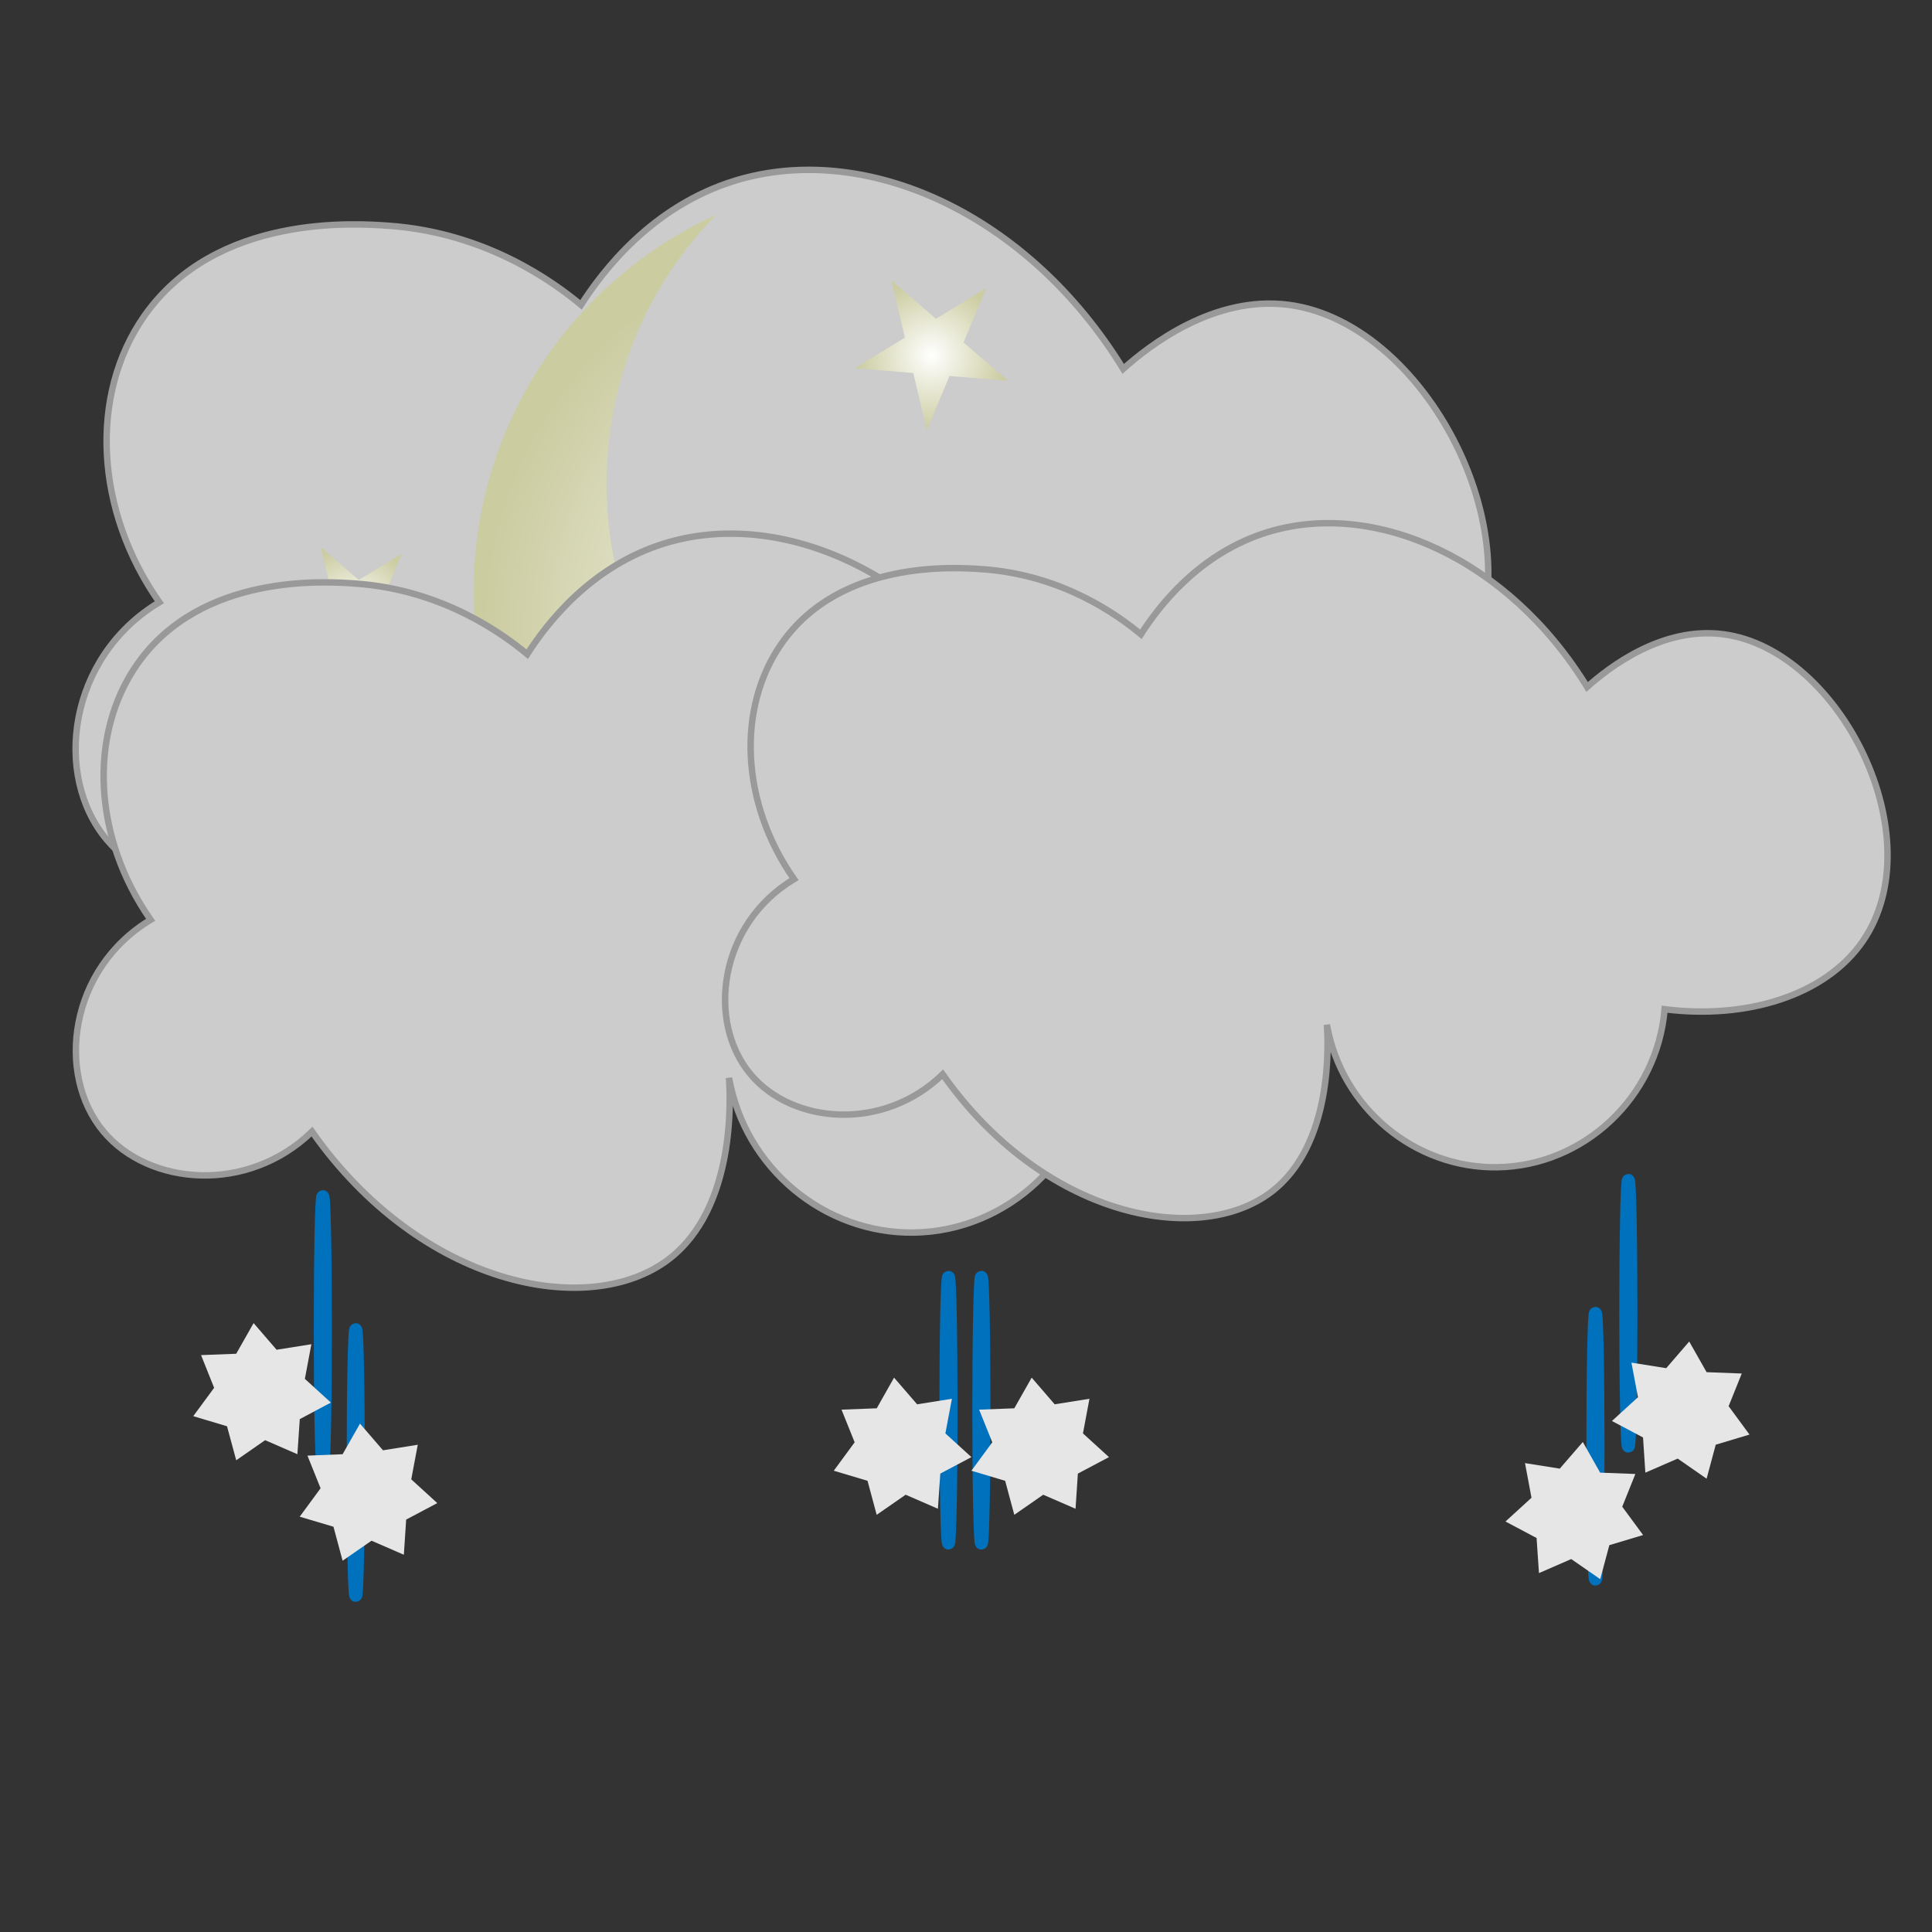 <?xml version="1.0" encoding="utf-8"?>
<!-- Generator: Adobe Illustrator 26.5.0, SVG Export Plug-In . SVG Version: 6.00 Build 0)  -->
<svg version="1.1" id="icons" xmlns="http://www.w3.org/2000/svg" xmlns:xlink="http://www.w3.org/1999/xlink" x="0px" y="0px"
	 viewBox="0 0 300 300" enable-background="new 0 0 300 300" xml:space="preserve">
<rect x="0" y="0" width="300" height="300" fill="#333333" stroke="none"/>
<path fill="#CCCCCC" stroke="#999999" stroke-miterlimit="10" d="M22.39,49.09c11.15-15.95,32.92-14.4,38.01-14.03
	c15.15,1.08,25.66,8.82,29.82,12.28c3.35-5.23,11.01-15.34,23.97-19.3c20.28-6.19,45.47,5.16,60.22,29.24
	c3.99-3.56,14.07-11.48,25.73-9.94c22.06,2.92,39.71,38.39,26.31,57.89c-7.15,10.41-22.13,14.8-37.42,12.86
	c-1.41,16.67-15.28,29.58-31.57,29.82c-15.57,0.23-29.38-11.17-32.16-26.9c0.21,3.11,1.3,22.62-10.52,31.57
	c-13.85,10.49-43.05,4.7-61.98-22.22c-11.18,10.84-28.34,9.43-36.25,0c-8.34-9.95-5.97-28.34,8.19-36.84
	C14.71,79.21,13.86,61.29,22.39,49.09z"/>
<g>
	
		<radialGradient id="SVGID_1_" cx="115.255" cy="139.139" r="61.327" gradientTransform="matrix(-0.164 0.987 -0.987 -0.164 292.473 6.315)" gradientUnits="userSpaceOnUse">
		<stop  offset="0" style="stop-color:#FFFFFF"/>
		<stop  offset="0.116" style="stop-color:#F9F9F4"/>
		<stop  offset="1" style="stop-color:#CBCCA0"/>
	</radialGradient>
	<path fill="url(#SVGID_1_)" d="M127.35,155.41c-35.07-5.82-58.77-38.96-52.95-74.02c3.64-21.94,17.97-39.43,36.79-48.03
		c-8.26,8.44-14.12,19.4-16.2,31.93c-5.39,32.48,16.57,63.19,49.05,68.58c20.7,3.44,40.7-4.25,53.86-18.68
		C187.14,143.05,157.97,160.49,127.35,155.41z"/>
	
		<radialGradient id="SVGID_00000042712770357943342280000010517740484320586906_" cx="144.626" cy="55.175" r="11.776" gradientUnits="userSpaceOnUse">
		<stop  offset="0" style="stop-color:#FFFFFF"/>
		<stop  offset="0.116" style="stop-color:#F9F9F4"/>
		<stop  offset="1" style="stop-color:#CBCCA0"/>
	</radialGradient>
	<polygon fill="url(#SVGID_00000042712770357943342280000010517740484320586906_)" points="156.54,59.13 147.44,58.38 143.91,66.81 
		141.81,57.92 132.71,57.17 140.51,52.43 138.41,43.54 145.34,49.5 153.14,44.75 149.62,53.18 	"/>
	
		<radialGradient id="SVGID_00000042735061471304869030000001833801662763960976_" cx="55.114" cy="94.902" r="10.063" gradientUnits="userSpaceOnUse">
		<stop  offset="0" style="stop-color:#FFFFFF"/>
		<stop  offset="0.116" style="stop-color:#F9F9F4"/>
		<stop  offset="1" style="stop-color:#CBCCA0"/>
	</radialGradient>
	<polygon fill="url(#SVGID_00000042735061471304869030000001833801662763960976_)" points="65.3,98.28 57.52,97.64 54.51,104.84 
		52.71,97.25 44.93,96.61 51.6,92.56 49.8,84.96 55.72,90.05 62.39,85.99 59.38,93.19 	"/>
	
		<radialGradient id="SVGID_00000160153786751524643870000014678293535346742441_" cx="135.713" cy="112.899" r="8.808" gradientUnits="userSpaceOnUse">
		<stop  offset="0" style="stop-color:#FFFFFF"/>
		<stop  offset="0.116" style="stop-color:#F9F9F4"/>
		<stop  offset="1" style="stop-color:#CBCCA0"/>
	</radialGradient>
	<polygon fill="url(#SVGID_00000160153786751524643870000014678293535346742441_)" points="144.63,115.86 137.82,115.3 
		135.18,121.6 133.61,114.95 126.8,114.39 132.64,110.84 131.06,104.2 136.24,108.65 142.08,105.1 139.45,111.4 	"/>
</g>
<path fill="#CCCCCC" stroke="#999999" stroke-miterlimit="10" d="M21.3,103.15c9.95-14.24,29.39-12.86,33.94-12.53
	c13.53,0.96,22.91,7.88,26.63,10.96c2.99-4.67,9.83-13.7,21.41-17.23c18.11-5.52,40.6,4.6,53.78,26.11
	c3.57-3.18,12.56-10.25,22.97-8.88c19.69,2.61,35.46,34.28,23.5,51.69c-6.38,9.29-19.76,13.22-33.42,11.49
	c-1.26,14.89-13.65,26.41-28.19,26.63c-13.9,0.21-26.23-9.97-28.72-24.02c0.19,2.78,1.16,20.2-9.4,28.19
	c-12.37,9.37-38.44,4.2-55.35-19.84c-9.98,9.68-25.31,8.42-32.37,0c-7.45-8.89-5.33-25.31,7.31-32.89
	C14.45,130.04,13.69,114.04,21.3,103.15z"/>
<path fill="#CCCCCC" stroke="#999999" stroke-miterlimit="10" d="M121.35,99.94c9.17-13.12,27.09-11.85,31.27-11.55
	c12.47,0.89,21.11,7.26,24.54,10.1c2.76-4.31,9.06-12.62,19.73-15.88c16.69-5.09,37.41,4.24,49.56,24.06
	c3.29-2.93,11.58-9.45,21.17-8.18c18.15,2.4,32.67,31.59,21.65,47.63c-5.88,8.56-18.21,12.18-30.79,10.59
	c-1.16,13.72-12.58,24.34-25.98,24.54c-12.81,0.19-24.18-9.19-26.46-22.13c0.18,2.56,1.07,18.61-8.66,25.98
	c-11.4,8.63-35.42,3.87-51-18.28c-9.2,8.92-23.32,7.76-29.83,0c-6.87-8.19-4.91-23.32,6.74-30.31
	C115.04,124.72,114.34,109.98,121.35,99.94z"/>
<ellipse fill="none" stroke="#0071BC" stroke-width="2" stroke-miterlimit="10" cx="50.13" cy="206.45" rx="0.41" ry="20.64"/>
<ellipse fill="none" stroke="#0071BC" stroke-width="2" stroke-miterlimit="10" cx="55.24" cy="227.1" rx="0.41" ry="20.64"/>
<ellipse fill="none" stroke="#0071BC" stroke-width="2" stroke-miterlimit="10" cx="252.85" cy="203.93" rx="0.41" ry="20.64"/>
<ellipse fill="none" stroke="#0071BC" stroke-width="2" stroke-miterlimit="10" cx="247.74" cy="224.57" rx="0.41" ry="20.64"/>
<ellipse fill="none" stroke="#0071BC" stroke-width="2" stroke-miterlimit="10" cx="152.39" cy="218.98" rx="0.41" ry="20.64"/>
<ellipse fill="none" stroke="#0071BC" stroke-width="2" stroke-miterlimit="10" cx="147.28" cy="218.98" rx="0.41" ry="20.64"/>
<polygon fill="#E6E6E6" points="51.38,217.79 46.55,220.36 46.18,225.81 41.17,223.63 36.68,226.75 35.25,221.47 30.01,219.9 
	33.25,215.5 31.22,210.42 36.68,210.21 39.38,205.45 42.95,209.59 48.35,208.73 47.34,214.11 "/>
<polygon fill="#E6E6E6" points="67.9,233.4 63.07,235.96 62.71,241.42 57.69,239.24 53.2,242.35 51.78,237.07 46.54,235.51 
	49.78,231.1 47.74,226.03 53.2,225.81 55.9,221.06 59.47,225.2 64.87,224.34 63.86,229.71 "/>
<polygon fill="#E6E6E6" points="150.84,226.26 146.01,228.82 145.64,234.28 140.63,232.1 136.13,235.22 134.71,229.94 
	129.47,228.37 132.71,223.96 130.67,218.89 136.14,218.68 138.83,213.92 142.41,218.06 147.81,217.2 146.8,222.58 "/>
<polygon fill="#E6E6E6" points="172.2,226.26 167.37,228.82 167.01,234.28 161.99,232.1 157.5,235.22 156.08,229.94 150.84,228.37 
	154.08,223.96 152.04,218.89 157.5,218.68 160.2,213.92 163.77,218.06 169.17,217.2 168.16,222.58 "/>
<polygon fill="#E6E6E6" points="250.3,220.65 255.13,223.21 255.49,228.67 260.51,226.49 265,229.61 266.42,224.33 271.66,222.76 
	268.42,218.35 270.46,213.28 265,213.07 262.3,208.31 258.73,212.45 253.33,211.59 254.34,216.96 "/>
<polygon fill="#E6E6E6" points="233.77,236.26 238.6,238.82 238.97,244.27 243.98,242.09 248.48,245.21 249.9,239.93 255.14,238.36 
	251.9,233.96 253.94,228.88 248.47,228.67 245.78,223.91 242.2,228.05 236.8,227.19 237.81,232.57 "/>
</svg>
